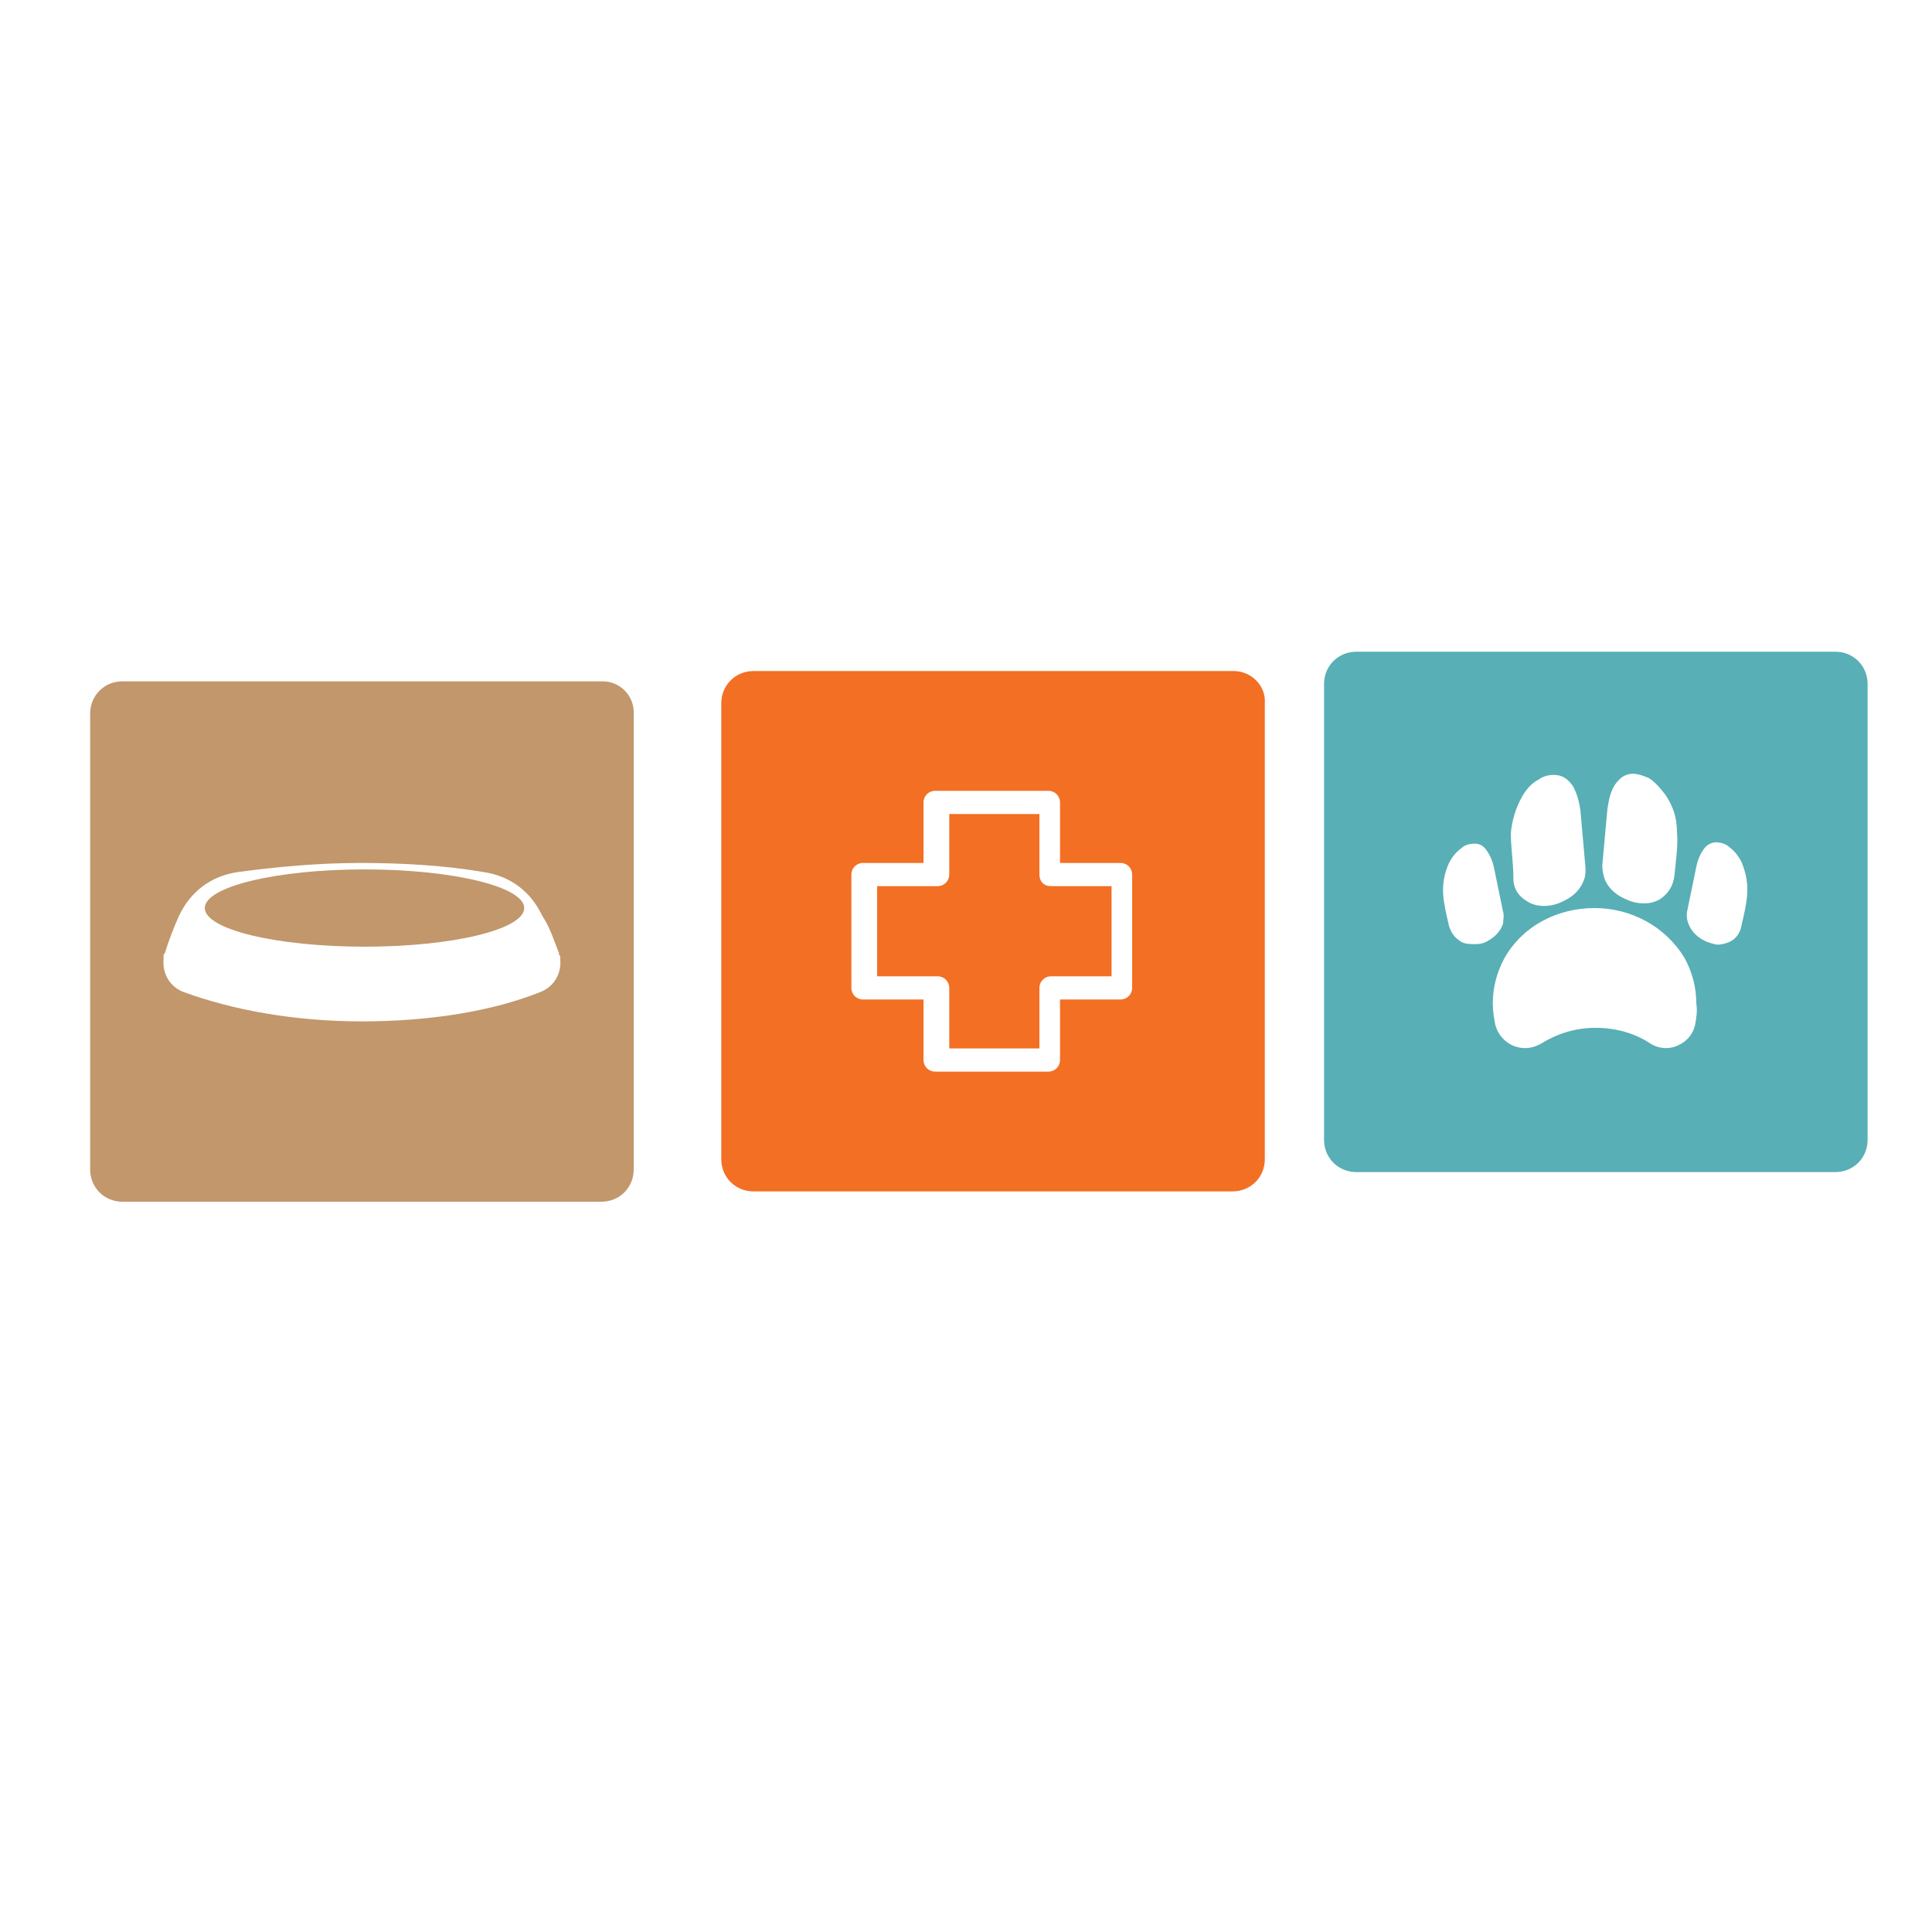 <?xml version="1.0" encoding="utf-8"?>
<!-- Generator: Adobe Illustrator 18.1.0, SVG Export Plug-In . SVG Version: 6.00 Build 0)  -->
<svg version="1.0" id="Layer_1" xmlns="http://www.w3.org/2000/svg" xmlns:xlink="http://www.w3.org/1999/xlink" x="0px" y="0px"
	 viewBox="0 0 150 150" enable-background="new 0 0 150 150" xml:space="preserve">
<path fill="#CA92C1" d="M160.8,246.4c-0.2-0.7-0.9-1.2-1.7-1c-0.7,0.2-1.1,0.8-1,1.5c0-0.6,0.4-1.1,1-1.2c0.7-0.2,1.3,0.2,1.5,0.9
	c0.1,0.6-0.1,1.1-0.6,1.4C160.6,247.7,161,247.1,160.8,246.4"/>
<path fill="#C64D9B" d="M159.8,248.5c-0.9,0.2-1.8-0.3-2-1.1c-0.2-0.8,0.2-1.6,0.9-2c-0.6,0.3-0.9,1-0.7,1.7c0.2,0.8,1.1,1.3,1.8,1
	c0.7-0.2,1.1-0.8,1.1-1.5C161.1,247.5,160.6,248.3,159.8,248.5"/>
<g>
	<path fill="#0697CC" d="M159.8,247.2L159.8,247.2C159.8,247.2,159.8,247.2,159.8,247.2z"/>
	<path fill="#0697CC" d="M159.7,246.9C159.7,246.9,159.7,246.9,159.7,246.9C159.7,246.9,159.7,246.9,159.7,246.9z"/>
	<path fill="#C64D9B" d="M159.8,247.2c0.3-0.1,0.4-0.4,0.4-0.4s-0.2,0-0.5,0c0,0,0,0,0,0c0,0,0,0,0,0c0-0.1,0.1-0.2,0.1-0.2
		s-0.1,0-0.1,0c0,0,0,0,0,0c0,0,0,0,0,0c0.1-0.3,0-0.6,0-0.6s-0.1,0-0.1,0.1c0-0.2-0.1-0.3-0.1-0.3s-0.4,0.5-0.4,1
		c0,0,0-0.1-0.1-0.1c0-0.1-0.1-0.1-0.3,0c-0.1,0-0.2,0.1-0.3,0.1c0.2,0,0.6,0.2,0.7,0.4c0,0,0,0,0,0c0,0.2-0.1,0.4-0.3,0.4
		c0.2,0,0.4-0.2,0.4-0.4c0,0,0,0,0-0.1c0,0,0-0.1,0-0.1C159.4,247.3,159.6,247.3,159.8,247.2C159.8,247.3,159.8,247.2,159.8,247.2
		L159.8,247.2"/>
</g>
<g>
	<path fill-rule="evenodd" clip-rule="evenodd" fill="#58AFB6" d="M142.5,50.6h-37.2c-1.4,0-2.5,1.1-2.5,2.5v35.4
		c0,1.4,1.1,2.5,2.5,2.5h37.2c1.4,0,2.5-1.1,2.5-2.5V53.1C145,51.7,143.9,50.6,142.5,50.6z M124.8,62.8c0.1-0.6,0.2-1.3,0.6-1.9
		c0.3-0.4,0.6-0.7,1.1-0.8c0.5-0.1,1,0.1,1.5,0.3c0.5,0.3,0.9,0.8,1.3,1.3c0.6,0.9,0.9,1.8,0.9,2.9c0.1,1.1-0.1,2.3-0.2,3.4
		c-0.1,0.8-0.5,1.4-1.1,1.8c-0.8,0.5-1.9,0.4-2.7,0c-0.7-0.3-1.3-0.8-1.6-1.5c-0.1-0.3-0.2-0.7-0.2-1.1L124.8,62.8z M117.3,64.7
		c0.1-1.1,0.4-2,0.9-2.9c0.3-0.5,0.7-1,1.3-1.3c0.4-0.3,1-0.4,1.5-0.3c0.5,0.1,0.8,0.4,1.1,0.8c0.3,0.5,0.5,1.2,0.6,1.9l0.4,4.5
		c0,0.4,0,0.7-0.2,1.1c-0.3,0.7-0.9,1.2-1.6,1.5c-0.8,0.4-1.9,0.5-2.7,0c-0.7-0.4-1.1-1-1.1-1.8C117.5,67,117.3,65.8,117.3,64.7z
		 M114.6,73.3c-0.4,0-0.7,0-1-0.1c-0.6-0.3-0.9-0.7-1.1-1.3c-0.4-1.8-0.8-3.1,0-4.9c0.2-0.4,0.5-0.8,0.9-1.1
		c0.3-0.3,0.7-0.4,1.1-0.4c0.4,0,0.7,0.2,0.9,0.5c0.3,0.4,0.5,0.9,0.6,1.4l0.7,3.4c0.1,0.3,0,0.6,0,0.9c-0.2,0.6-0.6,1-1.1,1.3
		C115.3,73.2,115,73.3,114.6,73.3z M131.6,79.6c-0.2,0.8-0.7,1.3-1.4,1.6c-0.7,0.3-1.5,0.2-2.1-0.2c-1.2-0.8-2.7-1.2-4.2-1.2
		c-1.5,0-2.9,0.4-4.2,1.2c-0.7,0.4-1.4,0.5-2.2,0.2c-0.7-0.3-1.2-0.9-1.4-1.6c-0.1-0.5-0.2-1.1-0.2-1.7c0-1.2,0.3-2.4,0.9-3.5
		c1.4-2.5,4.1-3.9,7-3.9c2.8,0,5.5,1.4,7,3.9c0.6,1.1,0.9,2.3,0.9,3.5C131.8,78.5,131.7,79.1,131.6,79.6z M135.2,71.9
		c-0.1,0.6-0.5,1.1-1.1,1.3c-0.3,0.1-0.7,0.2-1,0.1c-0.4-0.1-0.7-0.2-1-0.4c-0.7-0.4-1.3-1.3-1.1-2.2l0.7-3.4c0.1-0.5,0.3-1,0.6-1.4
		c0.2-0.3,0.6-0.5,0.9-0.5c0.4,0,0.8,0.1,1.1,0.4c0.4,0.3,0.7,0.7,0.9,1.1C136,68.8,135.6,70.1,135.2,71.9z"/>
	<g>
		<path fill-rule="evenodd" clip-rule="evenodd" fill="#F26F23" d="M80.7,67.9v-4.7h-7v4.7c0,0.5-0.4,0.9-0.9,0.9h-4.7v7h4.7
			c0.5,0,0.9,0.4,0.9,0.9v4.7h7v-4.7c0-0.5,0.4-0.9,0.9-0.9h4.7v-7h-4.7C81,68.8,80.7,68.4,80.7,67.9z"/>
		<path fill-rule="evenodd" clip-rule="evenodd" fill="#F26F23" d="M95.8,52.1H58.5c-1.4,0-2.5,1.1-2.5,2.5V90
			c0,1.4,1.1,2.5,2.5,2.5h37.2c1.4,0,2.5-1.1,2.5-2.5V54.6C98.3,53.2,97.1,52.1,95.8,52.1z M87.9,76.7c0,0.5-0.4,0.9-0.9,0.9h-4.7
			v4.7c0,0.5-0.4,0.9-0.9,0.9h-8.8c-0.5,0-0.9-0.4-0.9-0.9v-4.7h-4.7c-0.5,0-0.9-0.4-0.9-0.9v-8.8c0-0.5,0.4-0.9,0.9-0.9h4.7v-4.7
			c0-0.5,0.4-0.9,0.9-0.9h8.8c0.5,0,0.9,0.4,0.9,0.9V67h4.7c0.5,0,0.9,0.4,0.9,0.9V76.7z"/>
	</g>
	<g>
		<path fill-rule="evenodd" clip-rule="evenodd" fill="#C1976B" d="M46.8,52.9H9.5c-1.4,0-2.5,1.1-2.5,2.5v35.4
			c0,1.4,1.1,2.5,2.5,2.5h37.2c1.4,0,2.5-1.1,2.5-2.5V55.5C49.3,54.1,48.2,52.9,46.8,52.9z M43.5,74.5
			C43.5,74.5,43.5,74.5,43.5,74.5c0.1,1.1-0.5,2.1-1.5,2.5c-3.7,1.5-8.6,2.3-13.9,2.3c-5.3,0-10.1-0.9-13.9-2.3
			c-1-0.4-1.6-1.4-1.5-2.5l0,0c0,0,0-0.1,0-0.1c0-0.1,0-0.1,0-0.2c0-0.1,0-0.1,0.1-0.2c0,0,0,0,0,0c0.3-1,0.7-2,1.1-2.9
			c0.9-1.9,2.5-3.1,4.6-3.4c3-0.4,6.2-0.7,9.5-0.7s6.6,0.2,9.5,0.7c2.1,0.3,3.7,1.5,4.6,3.4C42.7,72,43,73,43.4,74c0,0,0,0,0,0
			c0,0.1,0,0.2,0.1,0.2c0,0.1,0,0.1,0,0.2C43.5,74.4,43.5,74.5,43.5,74.5L43.5,74.5z"/>
		<ellipse fill-rule="evenodd" clip-rule="evenodd" fill="#C1976B" cx="28.3" cy="70.5" rx="12.4" ry="3"/>
	</g>
</g>
</svg>
